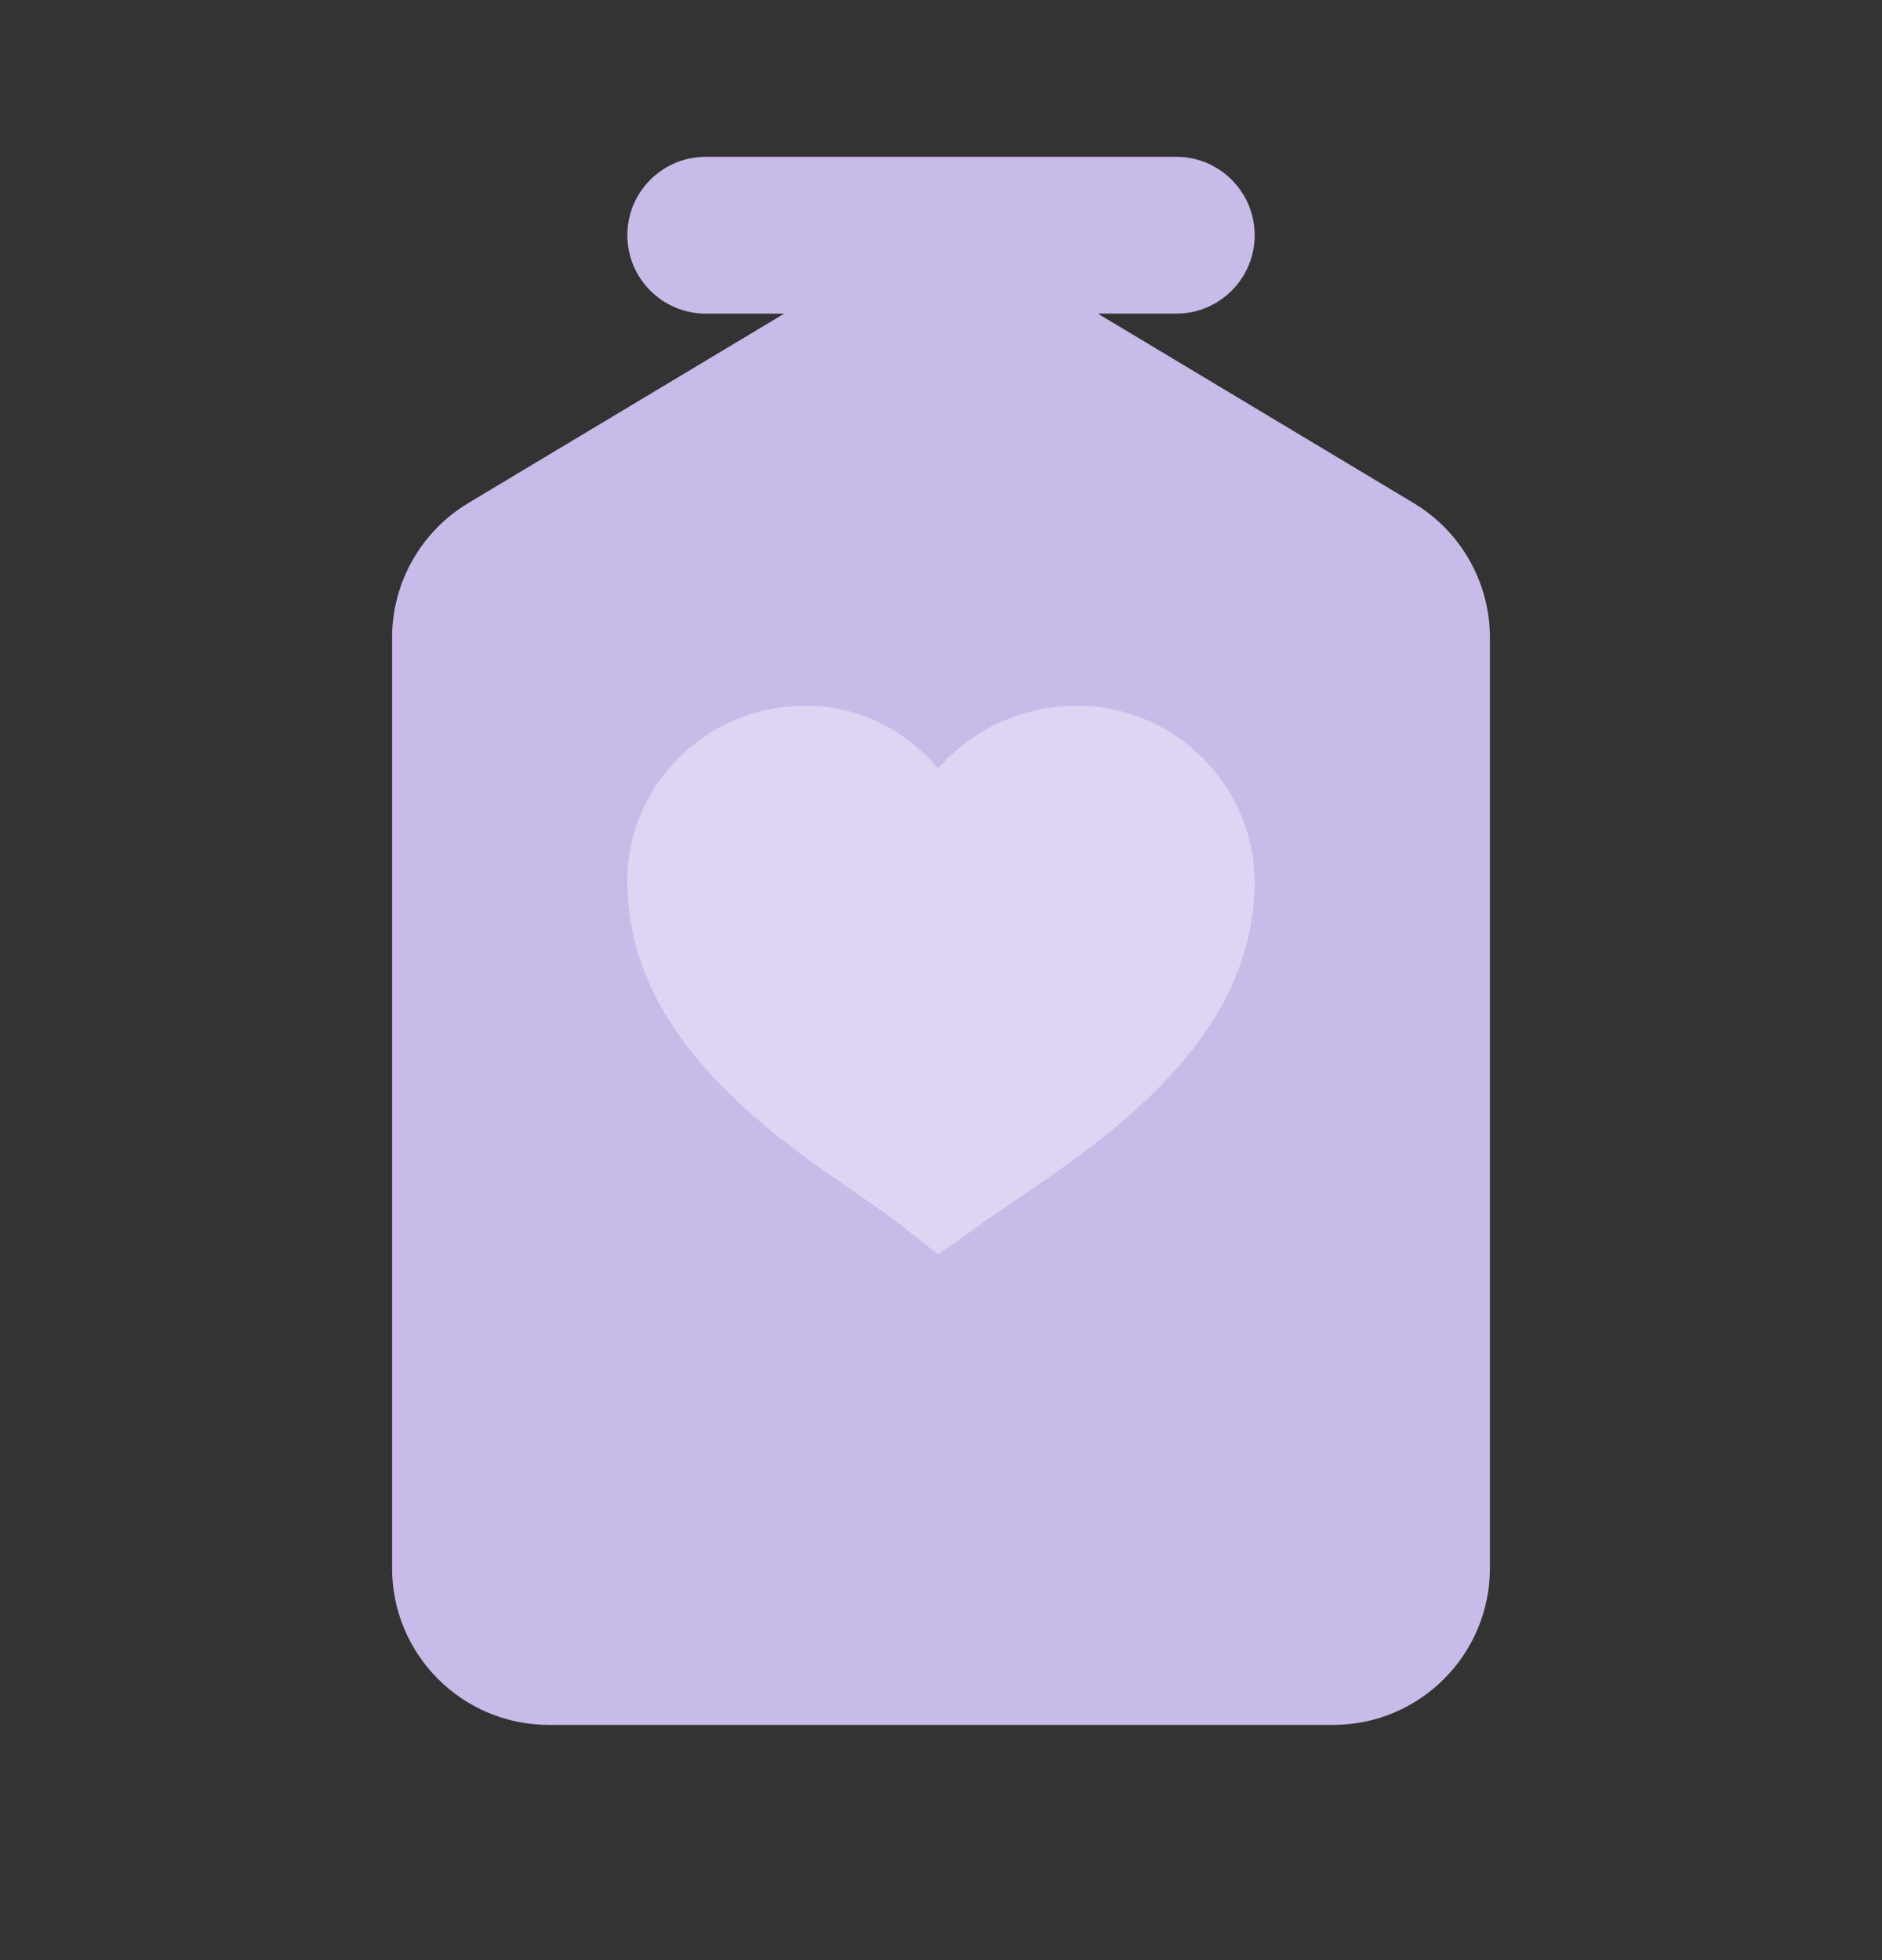 <?xml version="1.0" encoding="UTF-8"?>
<svg width="24px" height="25px" viewBox="0 0 24 25" version="1.1" xmlns="http://www.w3.org/2000/svg" xmlns:xlink="http://www.w3.org/1999/xlink">
    <rect x="0" y="0" width="24" height="25" fill="#333333" stroke="none"/>
    <!-- Generator: Sketch 52.4 (67378) - http://www.bohemiancoding.com/sketch -->
    <title>icon_nutrition</title>
    <desc>Created with Sketch.</desc>
    <g id="分类" stroke="none" stroke-width="1" fill="none" fill-rule="evenodd">
        <g transform="translate(-16, -351)" id="Group-7-Copy-4">
            <g transform="translate(0, 338)">
                <g id="Group-8" transform="translate(0, 0)">
                    <g id="Group-3" transform="translate(16, 13)">
                        <rect id="Rectangle" fill="#D8D8D8" fill-rule="nonzero" opacity="0" x="0" y="0" width="24" height="24"></rect>
                        <path d="M10.001,4 L9,4 C8.448,4 8,3.552 8,3 C8,2.448 8.448,2 9,2 L15,2 C15.552,2 16,2.448 16,3 C16,3.552 15.552,4 15,4 L14,4 L18.029,6.417 C18.631,6.779 19,7.43 19,8.132 L19,20 C19,21.105 18.105,22 17,22 L7,22 C5.895,22 5,21.105 5,20 L5,8.132 C5,7.43 5.369,6.779 5.971,6.417 L10.001,4 Z" id="Combined-Shape" fill="#C8BBE9" fill-rule="nonzero"></path>
                        <path d="M13.727,9 C13.056,9 12.398,9.3 11.963,9.8 C11.528,9.3 10.944,9 10.273,9 C9.019,9 8,10 8,11.238 C8,13.25 9.863,14.5 11.093,15.338 C11.3,15.479 11.59,15.7 11.963,16 C12.385,15.7 12.7,15.479 12.907,15.338 C14.137,14.5 16,13.25 16,11.238 C15.988,10 14.969,9 13.727,9 Z" id="Combined-Shape" fill="#FFFFFF" opacity="0.39"></path>
                    </g>
                </g>
            </g>
        </g>
    </g>
</svg>